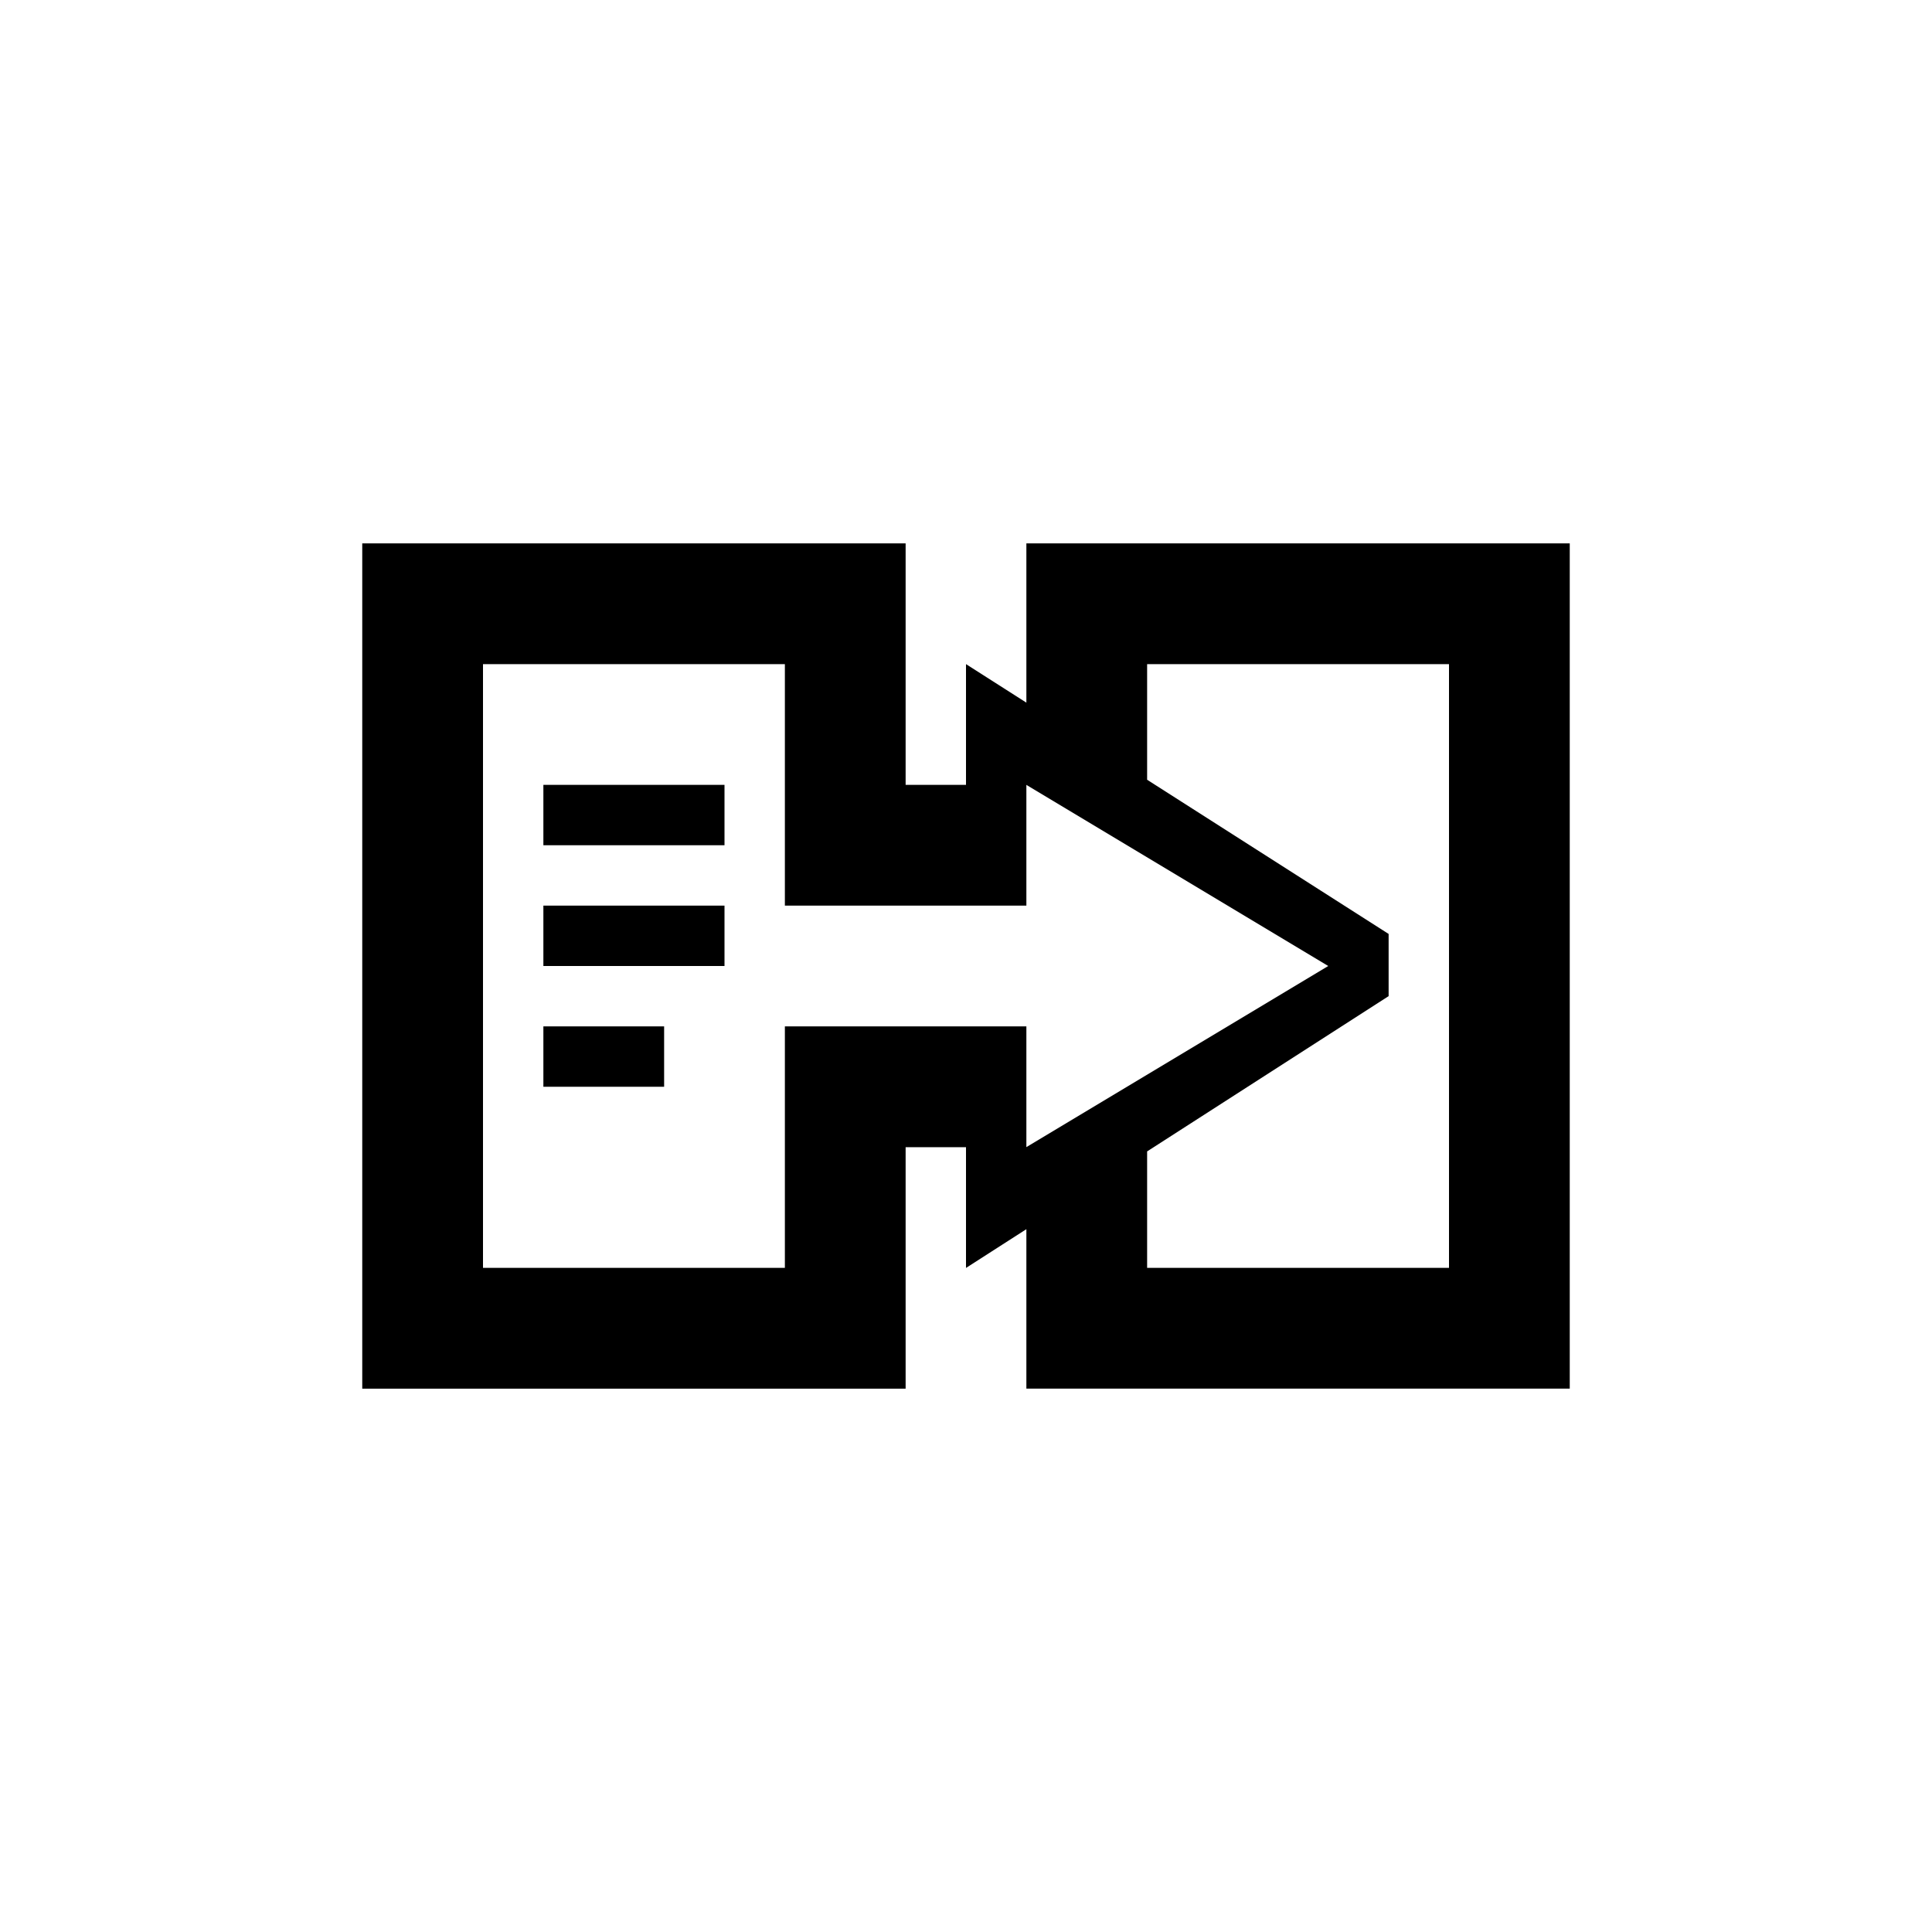 <svg id="copypaste.svg" xmlns="http://www.w3.org/2000/svg" width="32" height="32" viewBox="0 0 32 32">
  <defs>
    <style>
      .cls-1 {
        opacity: 0;
      }

      .cls-2 {
        fill-rule: evenodd;
      }
    </style>
  </defs>
  <rect id="BG" class="cls-1" width="32" height="32"/>
  <path id="C" class="cls-2" d="M4329,527v-2.641l-1,.642v-2h-1v4h-9V513h9v4h1v-2l1,0.638V513h9v14h-9Zm-4-8v-4h-5v10h5v-4h4v2l5-3-5-3v2h-4Zm11-4h-5v1.915l4,2.554v1.03l-4,2.572V525h5V515Zm-15,4h3v1h-3v-1Zm0-2h3v1h-3v-1Zm2,5h-2v-1h2v1Z" transform="translate(-4312 -504)"/>
</svg>
